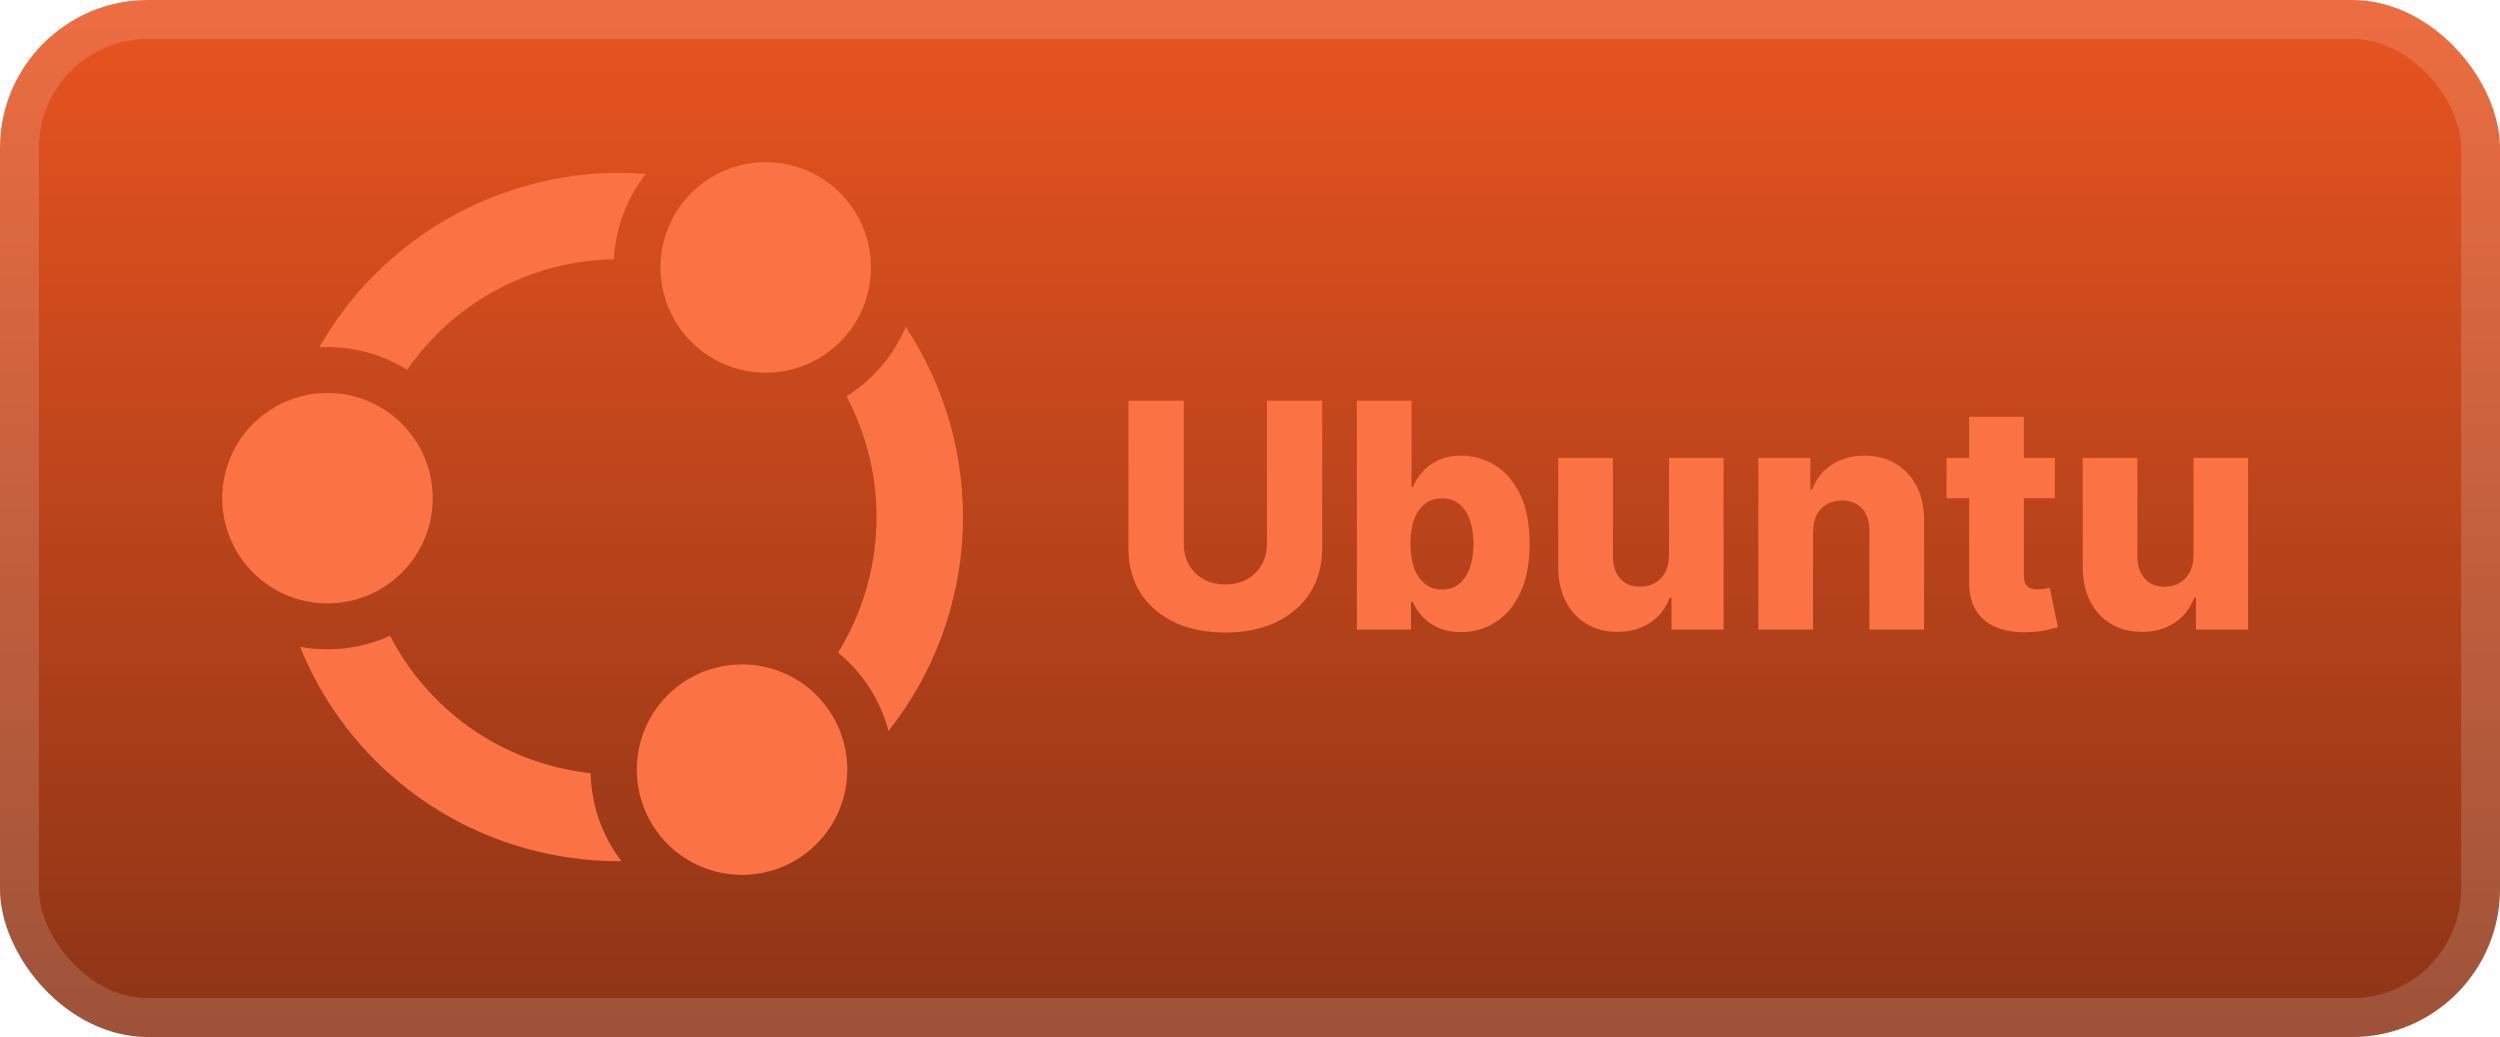 <svg width="135" height="56" viewBox="0 0 135 56" fill="none" xmlns="http://www.w3.org/2000/svg">
<rect width="135" height="56" rx="8" fill="url(#paint0_linear_1203_25)"/>
<rect x="1.05" y="1.05" width="132.9" height="53.9" rx="6.95" stroke="white" stroke-opacity="0.15" stroke-width="2.1"/>
<g clip-path="url(#clip0_1203_25)">
<g clip-path="url(#clip1_1203_25)">
<g clip-path="url(#clip2_1203_25)">
<g clip-path="url(#clip3_1203_25)">
<g clip-path="url(#clip4_1203_25)">
<g clip-path="url(#clip5_1203_25)">
<g clip-path="url(#clip6_1203_25)">
<path d="M41.35 8.758C39.843 8.758 38.397 9.357 37.331 10.423C36.265 11.489 35.667 12.934 35.667 14.442C35.667 15.949 36.265 17.395 37.331 18.46C38.397 19.526 39.843 20.125 41.35 20.125C42.857 20.125 44.303 19.526 45.369 18.46C46.435 17.395 47.033 15.949 47.033 14.442C47.033 12.934 46.435 11.489 45.369 10.423C44.303 9.357 42.857 8.758 41.35 8.758ZM33.533 9.333C26.872 9.295 20.562 12.902 17.247 18.752C17.391 18.744 17.535 18.74 17.68 18.74C19.202 18.742 20.694 19.167 21.988 19.968C23.241 18.159 24.906 16.674 26.847 15.636C28.787 14.599 30.947 14.038 33.147 14C33.239 12.323 33.84 10.715 34.872 9.39C34.426 9.355 33.98 9.336 33.533 9.333ZM48.91 17.657C48.253 19.203 47.138 20.509 45.713 21.4C46.85 23.546 47.406 25.952 47.326 28.38C47.247 30.807 46.534 33.171 45.258 35.238C46.589 36.327 47.541 37.809 47.978 39.472C50.414 36.398 51.816 32.633 51.984 28.715C52.151 24.797 51.075 20.927 48.91 17.657ZM17.683 21.22C16.176 21.22 14.73 21.819 13.665 22.885C12.599 23.95 12 25.396 12 26.903C12 28.41 12.599 29.855 13.665 30.921C14.731 31.986 16.176 32.585 17.683 32.585C19.191 32.585 20.636 31.986 21.702 30.92C22.768 29.855 23.367 28.409 23.367 26.902C23.367 25.394 22.768 23.949 21.702 22.883C20.636 21.817 19.191 21.22 17.683 21.22ZM21.062 34.33C19.541 35.02 17.846 35.228 16.203 34.927C17.339 37.736 19.148 40.223 21.47 42.169C23.792 44.116 26.557 45.462 29.522 46.09C30.848 46.374 32.202 46.513 33.558 46.505C32.515 45.138 31.932 43.475 31.893 41.755C31.425 41.703 30.96 41.627 30.5 41.528C28.491 41.103 26.602 40.237 24.97 38.992C23.337 37.746 22.002 36.153 21.062 34.328V34.33ZM40.07 35.877C38.563 35.877 37.117 36.475 36.051 37.541C34.985 38.607 34.387 40.053 34.387 41.56C34.387 43.067 34.985 44.513 36.051 45.579C37.117 46.645 38.563 47.243 40.07 47.243C41.577 47.243 43.023 46.645 44.089 45.579C45.155 44.513 45.753 43.067 45.753 41.56C45.753 40.053 45.155 38.607 44.089 37.541C43.023 36.475 41.577 35.877 40.07 35.877Z" fill="#FB7344"/>
</g>
</g>
</g>
</g>
</g>
</g>
</g>
<g filter="url(#filter0_d_1203_25)">
<path d="M68.415 21.636H71.398V29.611C71.398 30.533 71.178 31.336 70.74 32.02C70.301 32.7 69.689 33.227 68.904 33.602C68.12 33.972 67.208 34.157 66.17 34.157C65.119 34.157 64.202 33.972 63.417 33.602C62.632 33.227 62.022 32.7 61.588 32.02C61.153 31.336 60.936 30.533 60.936 29.611V21.636H63.924V29.352C63.924 29.778 64.017 30.159 64.202 30.492C64.391 30.827 64.654 31.088 64.993 31.277C65.331 31.466 65.723 31.561 66.17 31.561C66.617 31.561 67.007 31.466 67.341 31.277C67.679 31.088 67.943 30.827 68.132 30.492C68.321 30.159 68.415 29.778 68.415 29.352V21.636ZM73.271 34V21.636H76.223V26.315H76.283C76.404 26.033 76.575 25.762 76.796 25.5C77.022 25.238 77.307 25.025 77.653 24.86C78.004 24.691 78.422 24.607 78.909 24.607C79.553 24.607 80.155 24.776 80.714 25.114C81.278 25.452 81.732 25.973 82.079 26.677C82.425 27.381 82.598 28.279 82.598 29.37C82.598 30.42 82.431 31.299 82.097 32.008C81.767 32.716 81.32 33.247 80.757 33.602C80.197 33.956 79.575 34.133 78.891 34.133C78.424 34.133 78.02 34.056 77.678 33.903C77.335 33.751 77.048 33.549 76.814 33.3C76.585 33.05 76.408 32.782 76.283 32.497H76.193V34H73.271ZM76.162 29.364C76.162 29.863 76.229 30.297 76.362 30.668C76.498 31.038 76.694 31.326 76.947 31.531C77.205 31.732 77.513 31.833 77.871 31.833C78.233 31.833 78.541 31.732 78.794 31.531C79.048 31.326 79.239 31.038 79.368 30.668C79.501 30.297 79.567 29.863 79.567 29.364C79.567 28.865 79.501 28.432 79.368 28.066C79.239 27.7 79.048 27.416 78.794 27.215C78.545 27.013 78.237 26.913 77.871 26.913C77.509 26.913 77.201 27.011 76.947 27.208C76.694 27.406 76.498 27.687 76.362 28.054C76.229 28.42 76.162 28.857 76.162 29.364ZM90.127 29.997V24.727H93.073V34H90.26V32.273H90.163C89.958 32.841 89.608 33.292 89.113 33.626C88.622 33.956 88.028 34.121 87.332 34.121C86.7 34.121 86.145 33.976 85.666 33.686C85.187 33.396 84.815 32.992 84.549 32.473C84.284 31.949 84.149 31.338 84.145 30.637V24.727H87.097V30.058C87.101 30.561 87.234 30.957 87.495 31.247C87.757 31.537 88.113 31.682 88.564 31.682C88.858 31.682 89.121 31.617 89.355 31.489C89.592 31.356 89.779 31.165 89.916 30.915C90.057 30.662 90.127 30.356 90.127 29.997ZM97.904 28.712V34H94.952V24.727H97.76V26.43H97.862C98.067 25.862 98.418 25.418 98.912 25.096C99.408 24.77 99.997 24.607 100.681 24.607C101.333 24.607 101.899 24.753 102.378 25.047C102.861 25.337 103.235 25.744 103.501 26.267C103.77 26.786 103.903 27.394 103.899 28.09V34H100.947V28.669C100.951 28.154 100.82 27.752 100.555 27.462C100.293 27.172 99.929 27.027 99.462 27.027C99.152 27.027 98.878 27.096 98.641 27.233C98.407 27.365 98.226 27.557 98.098 27.806C97.973 28.056 97.908 28.358 97.904 28.712ZM110.961 24.727V26.901H105.111V24.727H110.961ZM106.336 22.506H109.289V31.084C109.289 31.265 109.317 31.412 109.373 31.525C109.433 31.634 109.52 31.712 109.633 31.76C109.745 31.805 109.88 31.827 110.037 31.827C110.15 31.827 110.269 31.817 110.393 31.797C110.522 31.772 110.619 31.752 110.683 31.736L111.13 33.867C110.989 33.907 110.79 33.958 110.532 34.018C110.279 34.078 109.975 34.117 109.621 34.133C108.928 34.165 108.335 34.084 107.84 33.891C107.349 33.694 106.972 33.388 106.711 32.974C106.453 32.559 106.328 32.038 106.336 31.41V22.506ZM118.45 29.997V24.727H121.396V34H118.582V32.273H118.486C118.281 32.841 117.93 33.292 117.435 33.626C116.944 33.956 116.351 34.121 115.654 34.121C115.023 34.121 114.467 33.976 113.988 33.686C113.509 33.396 113.137 32.992 112.871 32.473C112.606 31.949 112.471 31.338 112.467 30.637V24.727H115.419V30.058C115.423 30.561 115.556 30.957 115.817 31.247C116.079 31.537 116.435 31.682 116.886 31.682C117.18 31.682 117.443 31.617 117.677 31.489C117.914 31.356 118.101 31.165 118.238 30.915C118.379 30.662 118.45 30.356 118.45 29.997Z" fill="#FB7344"/>
</g>
<defs>
<filter id="filter0_d_1203_25" x="54.4" y="13.4" width="74.2" height="29.2" filterUnits="userSpaceOnUse" color-interpolation-filters="sRGB">
<feFlood flood-opacity="0" result="BackgroundImageFix"/>
<feColorMatrix in="SourceAlpha" type="matrix" values="0 0 0 0 0 0 0 0 0 0 0 0 0 0 0 0 0 0 127 0" result="hardAlpha"/>
<feOffset/>
<feGaussianBlur stdDeviation="2.8"/>
<feComposite in2="hardAlpha" operator="out"/>
<feColorMatrix type="matrix" values="0 0 0 0 0 0 0 0 0 0 0 0 0 0 0 0 0 0 0.25 0"/>
<feBlend mode="normal" in2="BackgroundImageFix" result="effect1_dropShadow_1203_25"/>
<feBlend mode="normal" in="SourceGraphic" in2="effect1_dropShadow_1203_25" result="shape"/>
</filter>
<linearGradient id="paint0_linear_1203_25" x1="67.5" y1="0" x2="67.5" y2="56" gradientUnits="userSpaceOnUse">
<stop stop-color="#E95420"/>
<stop offset="1" stop-color="#8C3416"/>
</linearGradient>
<clipPath id="clip0_1203_25">
<rect width="40" height="40" fill="white" transform="translate(12 8)"/>
</clipPath>
<clipPath id="clip1_1203_25">
<rect width="40" height="40" fill="white" transform="translate(12 8)"/>
</clipPath>
<clipPath id="clip2_1203_25">
<rect width="40" height="40" fill="white" transform="translate(12 8)"/>
</clipPath>
<clipPath id="clip3_1203_25">
<rect width="40" height="40" fill="white" transform="translate(12 8)"/>
</clipPath>
<clipPath id="clip4_1203_25">
<rect width="40" height="40" fill="white" transform="translate(12 8)"/>
</clipPath>
<clipPath id="clip5_1203_25">
<rect width="40" height="40" fill="white" transform="translate(12 8)"/>
</clipPath>
<clipPath id="clip6_1203_25">
<rect width="40" height="40" fill="white" transform="translate(12 8)"/>
</clipPath>
</defs>
</svg>
